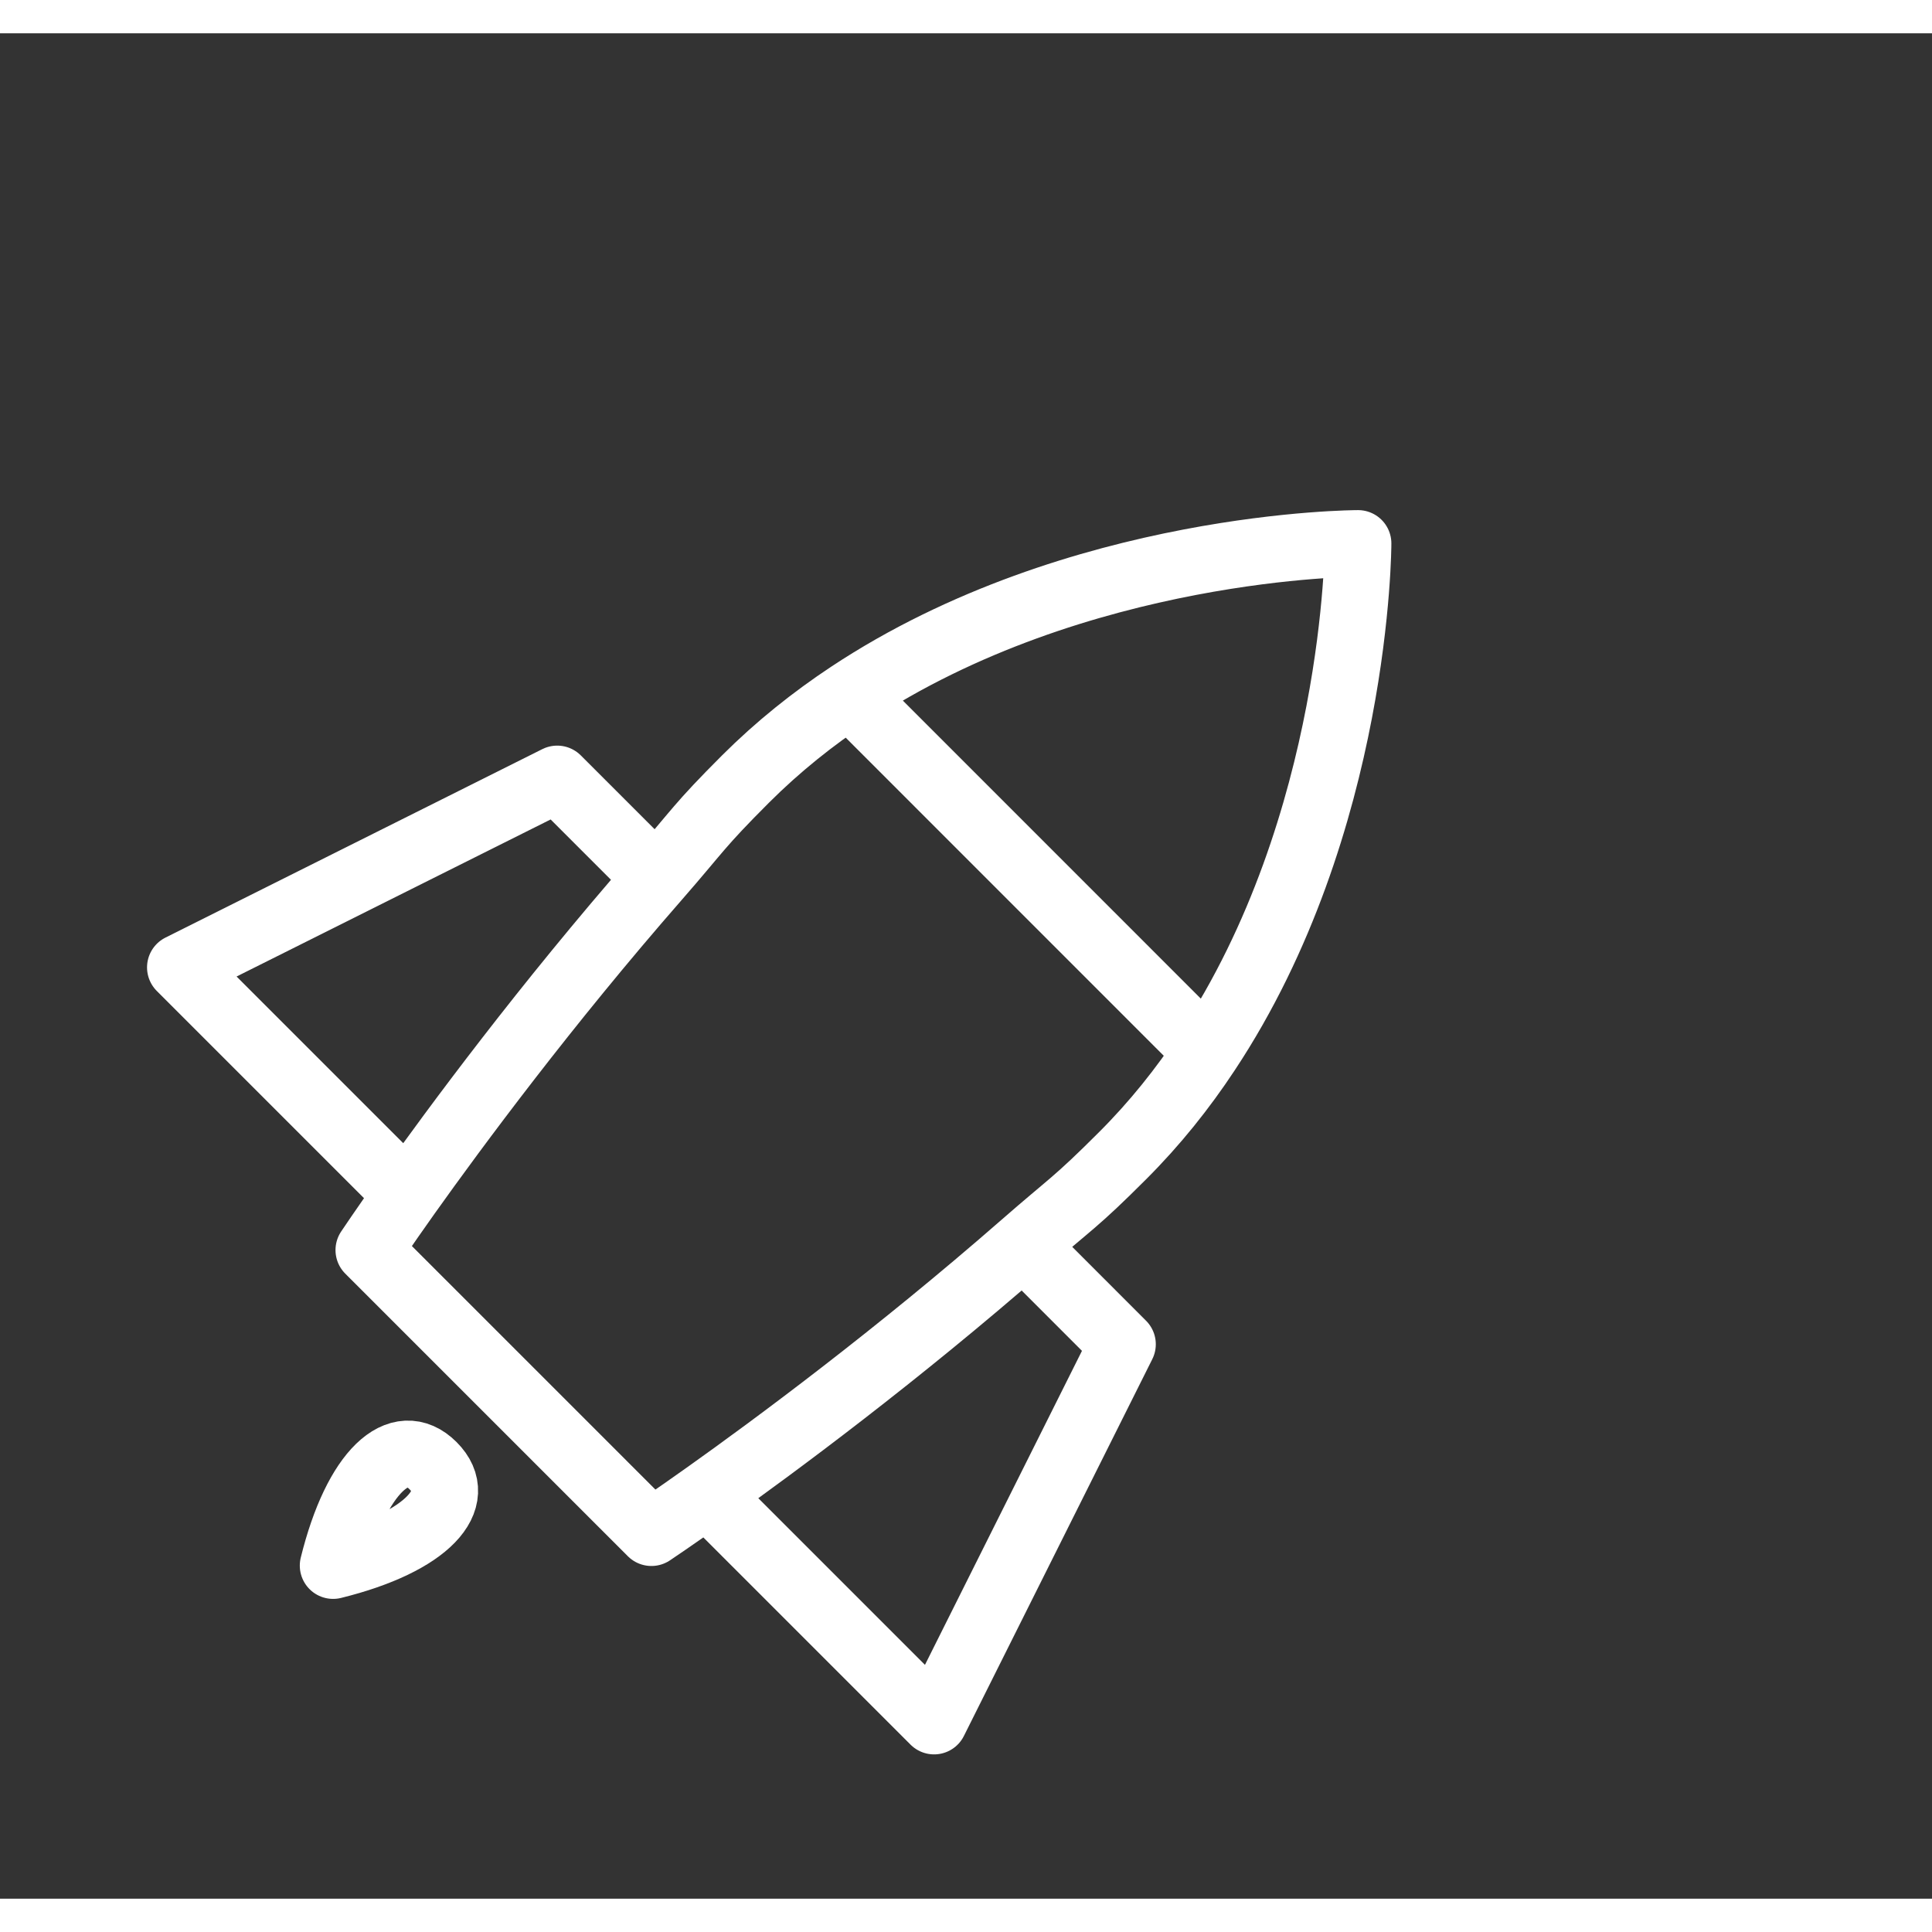 <svg width="48px" height="48px" viewBox="0 0 29 28" fill="none" xmlns="http://www.w3.org/2000/svg" aria-labelledby="rocketIconTitle" stroke="white" stroke-width="1" stroke-linecap="round" stroke-linejoin="round"><rect x="0" y="0" width="29" height="28" fill="#333333" stroke="none"/> <title id="rocketIconTitle">Rocket</title> <path d="M12.753 9.924C12.206 10.286 11.679 10.706 11.192 11.192C10.475 11.909 10.495 11.948 9.854 12.682M12.753 9.924C16.178 7.657 20.385 7.657 20.385 7.657C20.385 7.657 20.385 11.864 18.117 15.289M12.753 9.924L18.117 15.289M18.117 15.289C17.756 15.836 17.336 16.363 16.849 16.849C16.132 17.566 16.093 17.547 15.36 18.188M6.115 17.429C5.743 17.953 5.536 18.264 5.536 18.264L9.778 22.506C9.778 22.506 10.089 22.299 10.613 21.926M6.115 17.429L2.707 14.021L8.364 11.192L9.854 12.682M6.115 17.429C6.84 16.41 8.189 14.587 9.854 12.682M10.613 21.926L14.021 25.334L16.849 19.678L15.36 18.188M10.613 21.926C11.631 21.202 13.454 19.853 15.36 18.188"/> <path d="M5 23C5.35 21.582 6 21 6.5 21.5C7 22 6.418 22.65 5 23Z"/> </svg>
